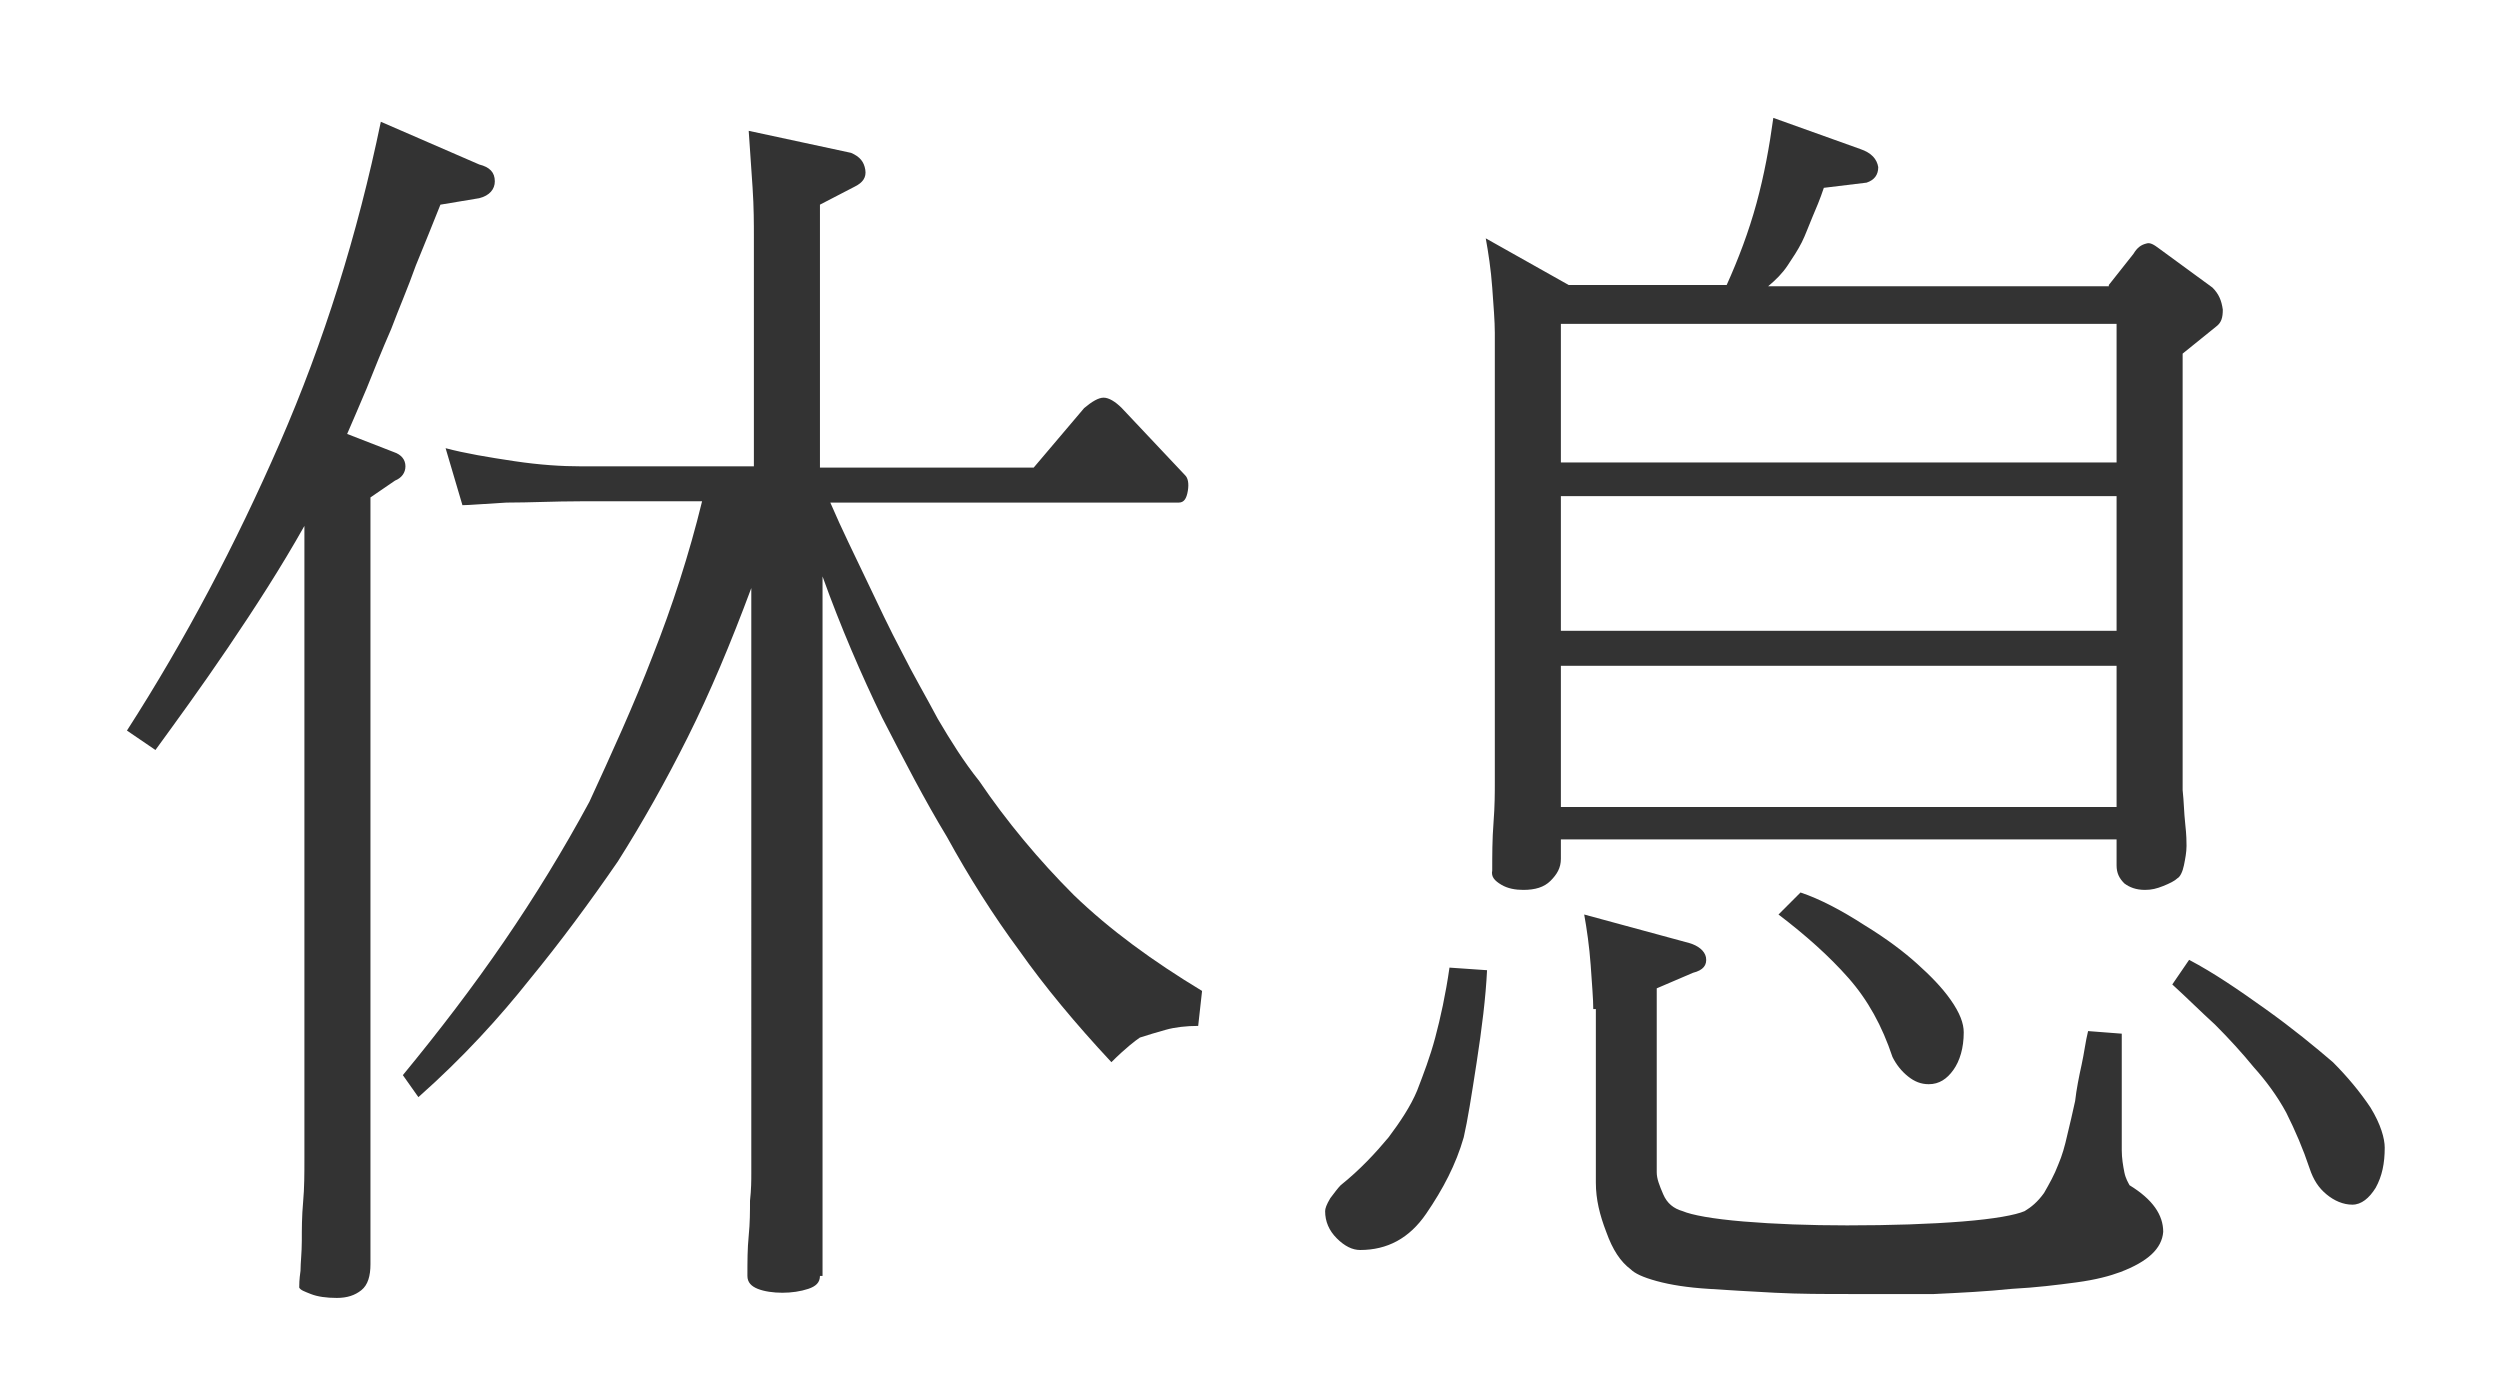 <?xml version="1.0" encoding="utf-8"?>
<!-- Generator: Adobe Illustrator 21.0.0, SVG Export Plug-In . SVG Version: 6.00 Build 0)  -->
<svg version="1.1" id="레이어_1" xmlns="http://www.w3.org/2000/svg" xmlns:xlink="http://www.w3.org/1999/xlink" x="0px"
	 y="0px" viewBox="0 0 193 106" style="enable-background:new 0 0 193 106;" xml:space="preserve">
<style type="text/css">
	.st0{fill:#333333;}
</style>
<g>
	<path class="st0" d="M17.6,50c-2.1,3.1-4,5.7-5.6,7.9l-2.2-1.5c4.5-7,8.4-14.4,11.8-22.2c3.4-7.8,6-16.1,7.8-24.8l7.6,3.3
		c0.8,0.2,1.2,0.6,1.2,1.3c0,0.6-0.4,1.1-1.2,1.3l-3,0.5c-0.6,1.5-1.2,3-1.9,4.7c-0.6,1.7-1.3,3.3-1.9,4.9c-0.7,1.6-1.3,3.1-1.9,4.6
		c-0.6,1.4-1.1,2.6-1.5,3.5l3.6,1.4c0.6,0.2,0.9,0.6,0.9,1.1c0,0.5-0.3,0.9-0.8,1.1l-1.9,1.3v59.2c0,0.9-0.2,1.6-0.7,2
		c-0.5,0.4-1.1,0.6-1.9,0.6c-0.8,0-1.5-0.1-2-0.3c-0.5-0.2-0.8-0.3-0.9-0.5c0-0.2,0-0.6,0.1-1.3c0-0.6,0.1-1.4,0.1-2.3
		c0-0.9,0-1.9,0.1-3c0.1-1.1,0.1-2.2,0.1-3.4v-47c0-0.1,0-0.4,0-0.7c0-0.3,0-0.7,0-1.1C21.7,43.8,19.7,46.9,17.6,50z M63.3,98.5
		c0,0.5-0.3,0.8-0.9,1c-0.6,0.2-1.3,0.3-2,0.3c-0.7,0-1.4-0.1-1.9-0.3c-0.5-0.2-0.8-0.5-0.8-1c0-1.1,0-2.1,0.1-3.1
		c0.1-1,0.1-1.9,0.1-2.7c0.1-0.9,0.1-1.6,0.1-2.1c0-0.6,0-1,0-1.3V45.4c-1.6,4.3-3.2,8.1-4.9,11.5c-1.7,3.4-3.5,6.6-5.4,9.6
		c-2.2,3.2-4.5,6.3-6.8,9.1c-2.3,2.9-5.1,6-8.6,9.1L31.1,83c2.8-3.4,5.4-6.8,7.8-10.3c2.4-3.5,4.6-7.1,6.6-10.8
		c1.7-3.7,3.4-7.4,4.9-11.3c1.5-3.8,2.8-7.8,3.8-11.9h-9.4c-2,0-3.9,0.1-5.7,0.1c-1.8,0.1-2.9,0.2-3.4,0.2l-1.3-4.4
		c1.5,0.4,3.3,0.7,5.3,1c2,0.3,3.7,0.4,5.1,0.4h13.4V18.3c0-1,0-2.3-0.1-3.8s-0.2-2.9-0.3-4.4l7.9,1.7c0.7,0.3,1,0.7,1.1,1.3
		c0.1,0.6-0.2,1-0.8,1.3l-2.7,1.4v20.3h16.5l3.9-4.6c0.6-0.5,1.1-0.8,1.5-0.8c0.4,0,0.9,0.3,1.4,0.8l4.9,5.2
		c0.2,0.2,0.3,0.6,0.2,1.2c-0.1,0.6-0.3,0.9-0.7,0.9H64.1c0.9,2.1,1.9,4.1,2.8,6c0.9,1.9,1.8,3.8,2.7,5.5c0.9,1.8,1.9,3.5,2.8,5.2
		c1,1.7,2,3.3,3.2,4.8c2.1,3.1,4.6,6.1,7.3,8.8c2.8,2.7,6.1,5.1,9.9,7.4l-0.3,2.7c-0.9,0-1.8,0.1-2.5,0.3c-0.7,0.2-1.4,0.4-2,0.6
		c-0.3,0.2-1.1,0.8-2.2,1.9c-2.8-3-5.2-5.9-7.1-8.6c-2-2.7-3.9-5.7-5.6-8.8c-1.7-2.8-3.3-5.9-5-9.2c-1.6-3.3-3.2-7-4.6-10.9V98.5z"
		/>
	<path class="st0" d="M107.2,87.8c0.9-1.2,1.7-2.4,2.2-3.6c0.5-1.3,1-2.6,1.4-4.1c0.4-1.5,0.8-3.3,1.1-5.4l2.9,0.2
		c-0.1,2.1-0.4,4.5-0.8,7.1c-0.4,2.6-0.7,4.5-1,5.8c-0.6,2.1-1.6,4-2.9,5.9c-1.3,1.9-3,2.8-5.1,2.8c-0.6,0-1.2-0.3-1.8-0.9
		c-0.6-0.6-0.9-1.3-0.9-2.1c0-0.2,0.1-0.5,0.4-1c0.3-0.4,0.6-0.8,0.8-1C105,90.3,106.2,89,107.2,87.8z M162.8,22l1.9-2.4
		c0.3-0.5,0.6-0.7,1-0.8c0.3-0.1,0.6,0.1,1,0.4l4.1,3c0.5,0.5,0.7,1,0.8,1.7c0,0.6-0.1,1-0.5,1.3l-2.6,2.1V61
		c0.1,0.9,0.1,1.7,0.2,2.6c0.1,0.9,0.1,1.4,0.1,1.7c0,0.5-0.1,1-0.2,1.5c-0.1,0.5-0.3,0.9-0.5,1c-0.2,0.2-0.6,0.4-1.1,0.6
		s-0.9,0.3-1.4,0.3c-0.7,0-1.2-0.2-1.6-0.5c-0.4-0.4-0.6-0.8-0.6-1.4v-2h-42.9v1.5c0,0.7-0.3,1.2-0.8,1.7c-0.5,0.5-1.2,0.7-2.1,0.7
		c-0.6,0-1.2-0.1-1.7-0.4c-0.5-0.3-0.8-0.6-0.7-1.1c0-1.2,0-2.4,0.1-3.7c0.1-1.3,0.1-2.3,0.1-3.1V25.7c0-0.9-0.1-2.1-0.2-3.5
		c-0.1-1.4-0.3-2.7-0.5-3.8l6.4,3.6h12.2c0.9-2,1.7-4.1,2.3-6.3c0.6-2.2,1-4.4,1.3-6.6l6.7,2.4c0.9,0.3,1.3,0.8,1.4,1.4
		c0,0.6-0.3,1-0.9,1.2l-3.3,0.4c-0.3,0.9-0.6,1.6-0.9,2.3c-0.3,0.7-0.5,1.3-0.8,1.9c-0.3,0.6-0.7,1.2-1.1,1.8
		c-0.4,0.6-0.9,1.1-1.5,1.6H162.8z M120.5,25v10.7h42.9V25H120.5z M120.5,38.3v10.4h42.9V38.3H120.5z M120.5,51.4v10.9h42.9V51.4
		H120.5z M123,77.9c0-0.8-0.1-1.9-0.2-3.4c-0.1-1.4-0.3-2.8-0.5-3.9l8.1,2.2c0.7,0.2,1.2,0.6,1.3,1.1c0.1,0.6-0.2,1-1,1.2l-2.8,1.2
		v14.2c0,0.5,0.2,1,0.5,1.7c0.3,0.7,0.8,1.1,1.5,1.3c0.7,0.3,2.3,0.6,4.7,0.8c2.4,0.2,5.1,0.3,8,0.3c3.4,0,6.4-0.1,8.9-0.3
		c2.5-0.2,4.1-0.5,4.8-0.8c0.5-0.3,1-0.7,1.5-1.4c0.4-0.7,0.8-1.4,1.1-2.2c0.3-0.7,0.5-1.4,0.7-2.3c0.2-0.8,0.4-1.7,0.6-2.6
		c0.1-0.9,0.3-1.9,0.5-2.8c0.2-0.9,0.3-1.8,0.5-2.6l2.6,0.2v9c0,0.6,0.1,1.2,0.2,1.7c0.1,0.5,0.3,0.8,0.4,1c1.8,1.1,2.6,2.3,2.6,3.6
		c-0.1,1.3-1.2,2.3-3.3,3.1c-0.8,0.3-1.9,0.6-3.4,0.8c-1.5,0.2-3.1,0.4-5,0.5c-1.9,0.2-3.9,0.3-6,0.4c-2.2,0-4.3,0-6.5,0
		c-2,0-3.9,0-5.8-0.1c-1.9-0.1-3.6-0.2-5.1-0.3c-1.6-0.1-2.9-0.3-4-0.6c-1.1-0.3-1.7-0.6-2-0.9c-0.8-0.6-1.4-1.5-1.9-2.9
		c-0.5-1.3-0.8-2.5-0.8-3.8V77.9z M139,68.9c1.5,0.5,3.2,1.4,4.9,2.5c1.8,1.1,3.1,2.1,4.1,3c1,0.9,1.9,1.8,2.6,2.8
		c0.7,1,1,1.8,1,2.5c0,1.2-0.3,2.2-0.8,2.9c-0.5,0.7-1.1,1.1-1.9,1.1c-0.6,0-1.1-0.2-1.6-0.6c-0.5-0.4-0.9-0.9-1.2-1.5
		c-0.8-2.4-1.9-4.4-3.4-6.1c-1.5-1.7-3.3-3.3-5.4-4.9L139,68.9z M169,74.1c1.9,1,3.8,2.3,5.9,3.8c2.1,1.5,3.8,2.9,5.2,4.1
		c1.1,1.1,2.1,2.3,2.9,3.5c0.8,1.3,1.1,2.4,1.1,3.1c0,1.2-0.2,2.2-0.7,3.1c-0.5,0.8-1.1,1.3-1.8,1.3c-0.7,0-1.4-0.3-2-0.8
		c-0.6-0.5-1-1.1-1.3-2c-0.5-1.5-1.1-2.9-1.8-4.3c-0.7-1.3-1.6-2.5-2.5-3.5c-0.9-1.1-1.9-2.2-3-3.3c-1.1-1-2.2-2.1-3.3-3.1L169,74.1
		z"/>
</g>
</svg>
